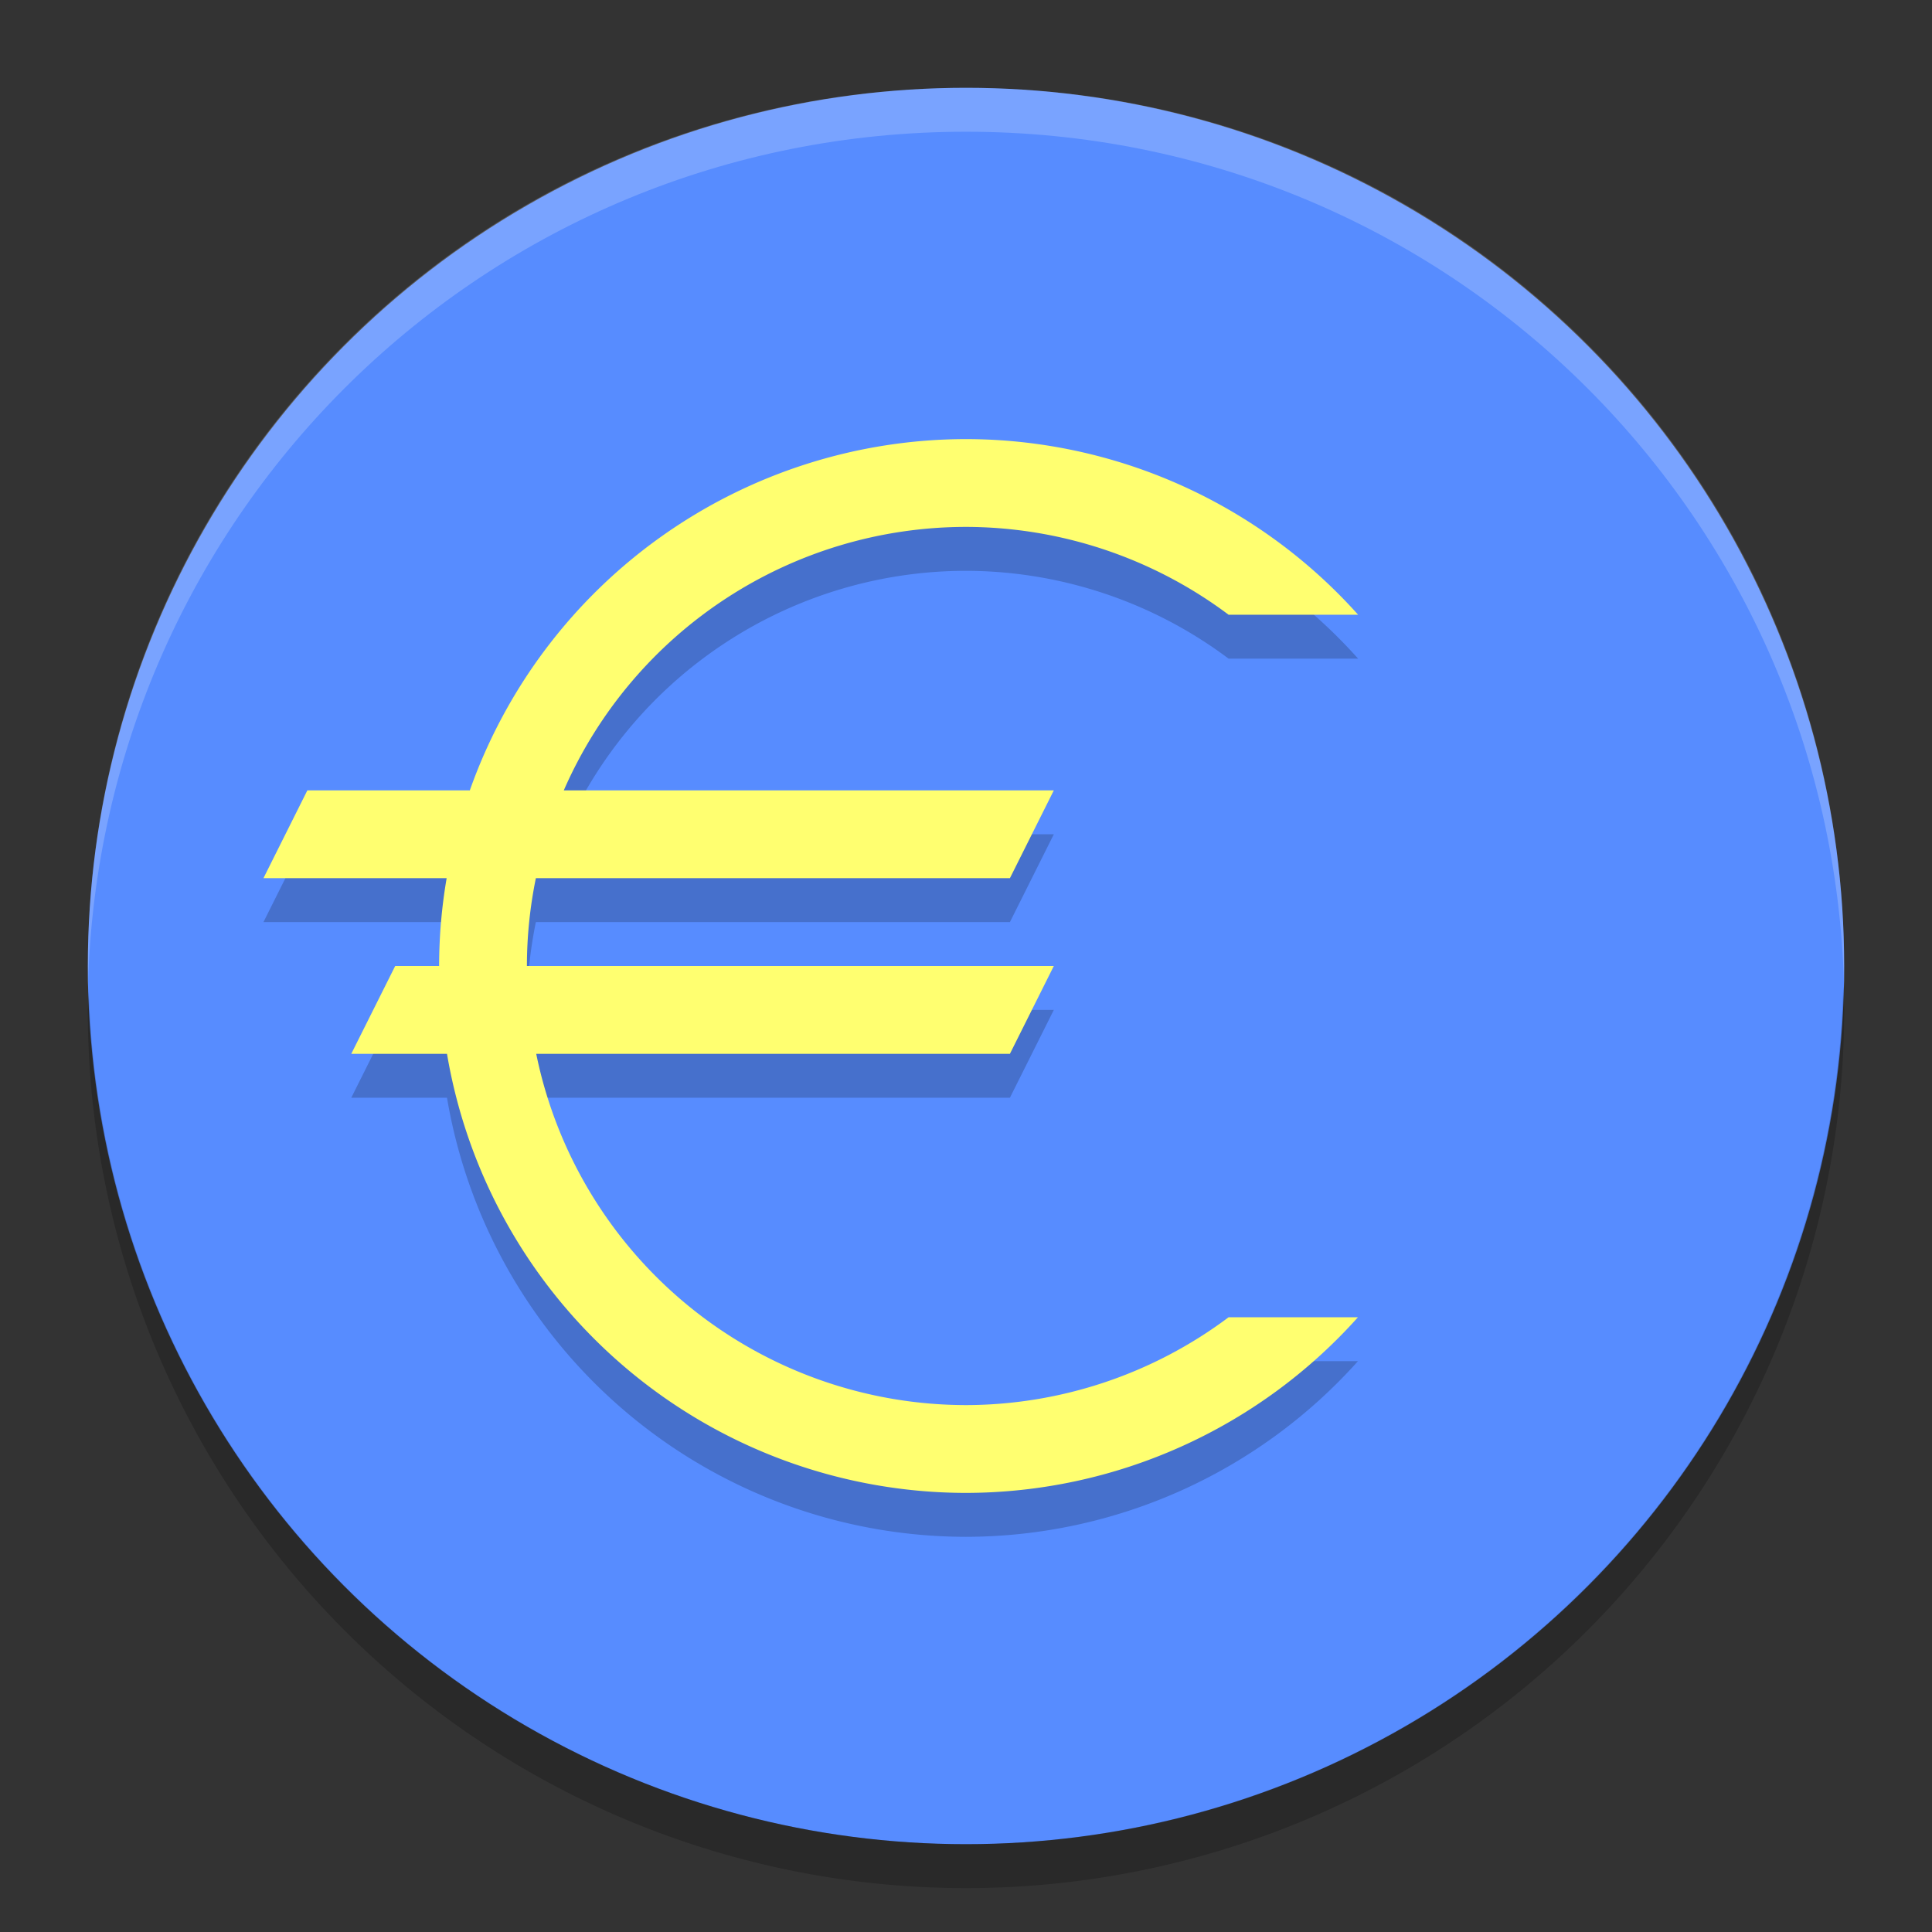 <svg height="22" width="22" xmlns="http://www.w3.org/2000/svg"><rect width="100%" height="100%" fill="#333333" stroke="none"/><circle cx="11" cy="11" fill="#578cff" r="10"/><path d="m11 1c-5.54 0-9.999 4.46-9.999 10 0 .084-.002.167 0 .25.132-5.423 4.543-9.75 9.999-9.75s9.867 4.327 9.999 9.75c.002-.083 0-.166 0-.25 0-5.54-4.459-10-9.999-10z" fill="#fff" opacity=".2"/><path d="m20.99 11.209a10 10 0 0 1 -9.99 9.791 10 10 0 0 1 -9.989-9.709 10 10 0 0 0 -.011.209 10 10 0 0 0 10 10 10 10 0 0 0 10-10 10 10 0 0 0 -.011-.291z" opacity=".2"/><path d="m11 5.5a6 6 0 0 0 -5.65 4h-1.85l-.5 1h2.086a6 6 0 0 0 -.086 1h-.5l-.5 1h1.09a6 6 0 0 0 5.91 5 6 6 0 0 0 4.463-2h-1.473a5 5 0 0 1 -2.99 1 5 5 0 0 1 -4.894-4h5.394l.5-1h-6a5 5 0 0 1  .102-1h5.398l.5-1h-5.58a5 5 0 0 1 4.58-3 5 5 0 0 1 2.99 1h1.475a6 6 0 0 0 -4.465-2z" opacity=".2"/><path d="m11 5a6 6 0 0 0 -5.65 4h-1.85l-.5 1h2.086a6 6 0 0 0 -.086 1h-.5l-.5 1h1.09a6 6 0 0 0 5.91 5 6 6 0 0 0 4.463-2h-1.473a5 5 0 0 1 -2.99 1 5 5 0 0 1 -4.894-4h5.394l.5-1h-6a5 5 0 0 1  .102-1h5.398l.5-1h-5.58a5 5 0 0 1 4.58-3 5 5 0 0 1 2.99 1h1.475a6 6 0 0 0 -4.465-2z" fill="#ffff70"/></svg>